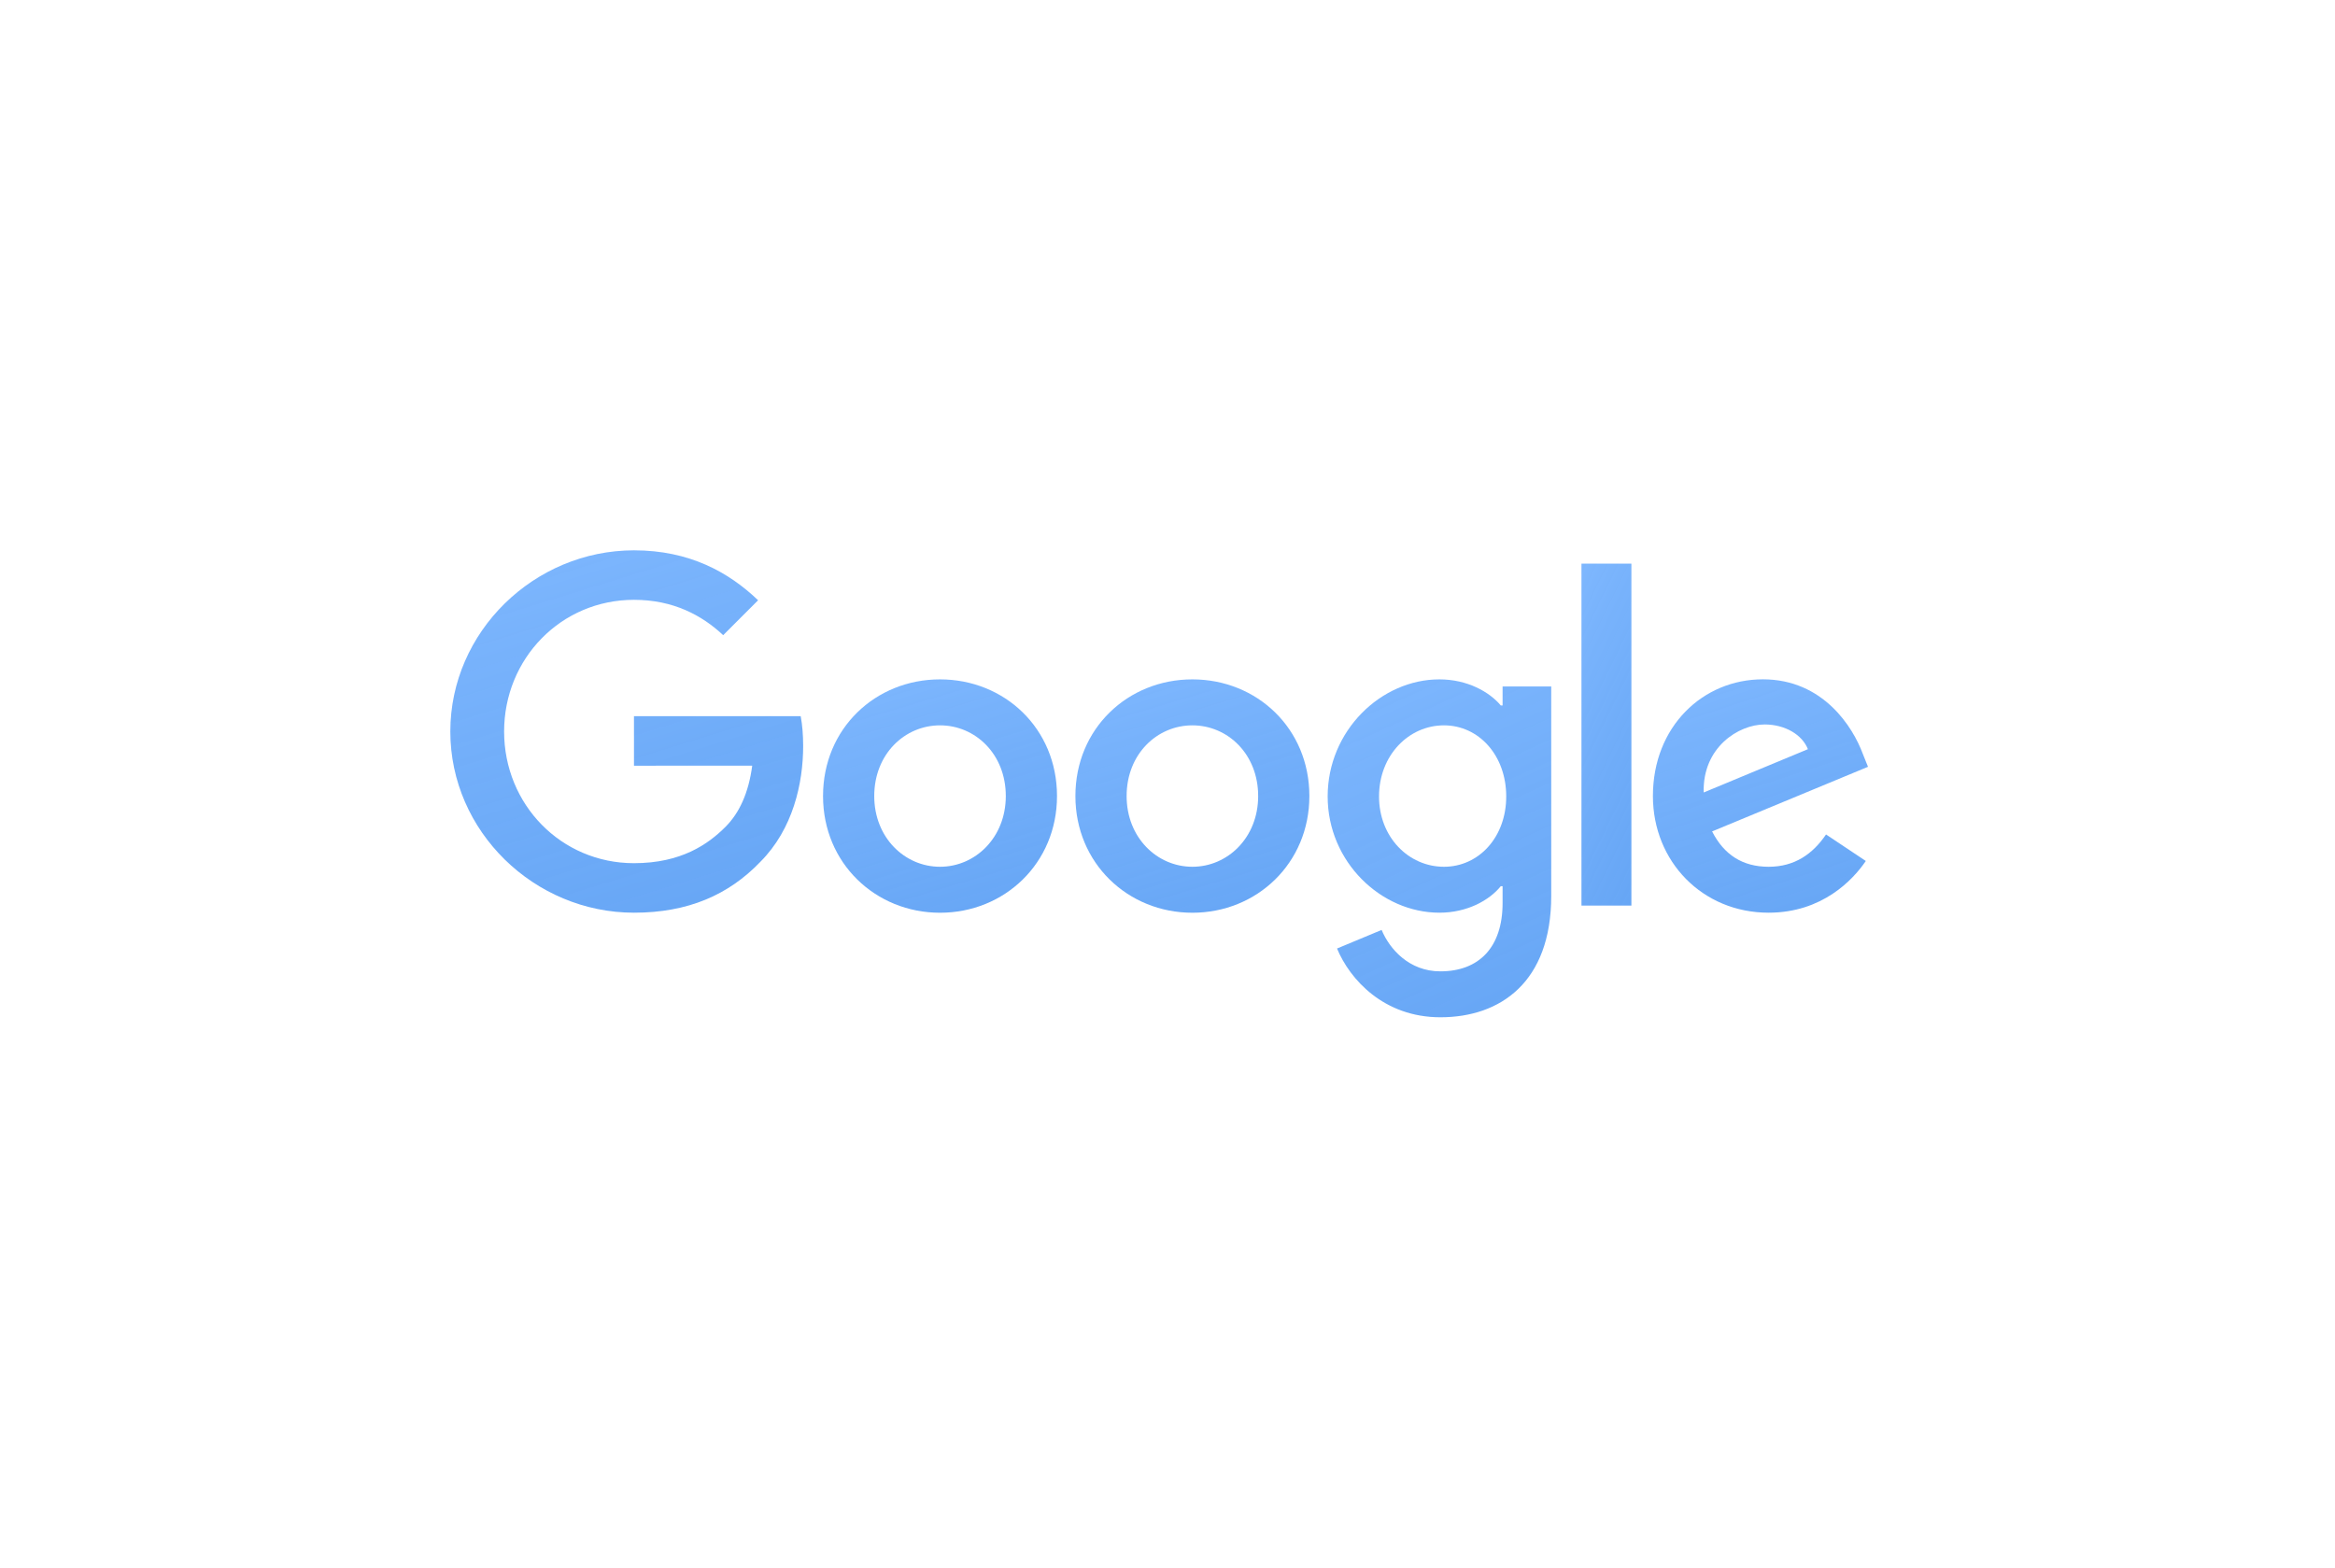 <svg width="140" height="94" viewBox="0 0 140 94" preserveAspectRatio="xMidYMid meet" fill="none" xmlns="http://www.w3.org/2000/svg">
<path d="M63.375 47.735C63.375 51.763 60.226 54.732 56.361 54.732C52.496 54.732 49.347 51.763 49.347 47.735C49.347 43.678 52.496 40.738 56.361 40.738C60.226 40.738 63.375 43.678 63.375 47.735ZM60.305 47.735C60.305 45.218 58.479 43.495 56.361 43.495C54.243 43.495 52.417 45.218 52.417 47.735C52.417 50.227 54.243 51.975 56.361 51.975C58.479 51.975 60.305 50.224 60.305 47.735Z" fill="url(#paint0_linear_807_118)"/>
<path d="M78.506 47.735C78.506 51.763 75.357 54.732 71.492 54.732C67.627 54.732 64.478 51.763 64.478 47.735C64.478 43.681 67.627 40.738 71.492 40.738C75.357 40.738 78.506 43.678 78.506 47.735ZM75.436 47.735C75.436 45.218 73.611 43.495 71.492 43.495C69.374 43.495 67.549 45.218 67.549 47.735C67.549 50.227 69.374 51.975 71.492 51.975C73.611 51.975 75.436 50.224 75.436 47.735Z" fill="url(#paint1_linear_807_118)"/>
<path d="M93.007 41.161V53.722C93.007 58.89 89.962 61 86.362 61C82.973 61 80.934 58.732 80.164 56.877L82.838 55.763C83.314 56.902 84.48 58.246 86.359 58.246C88.663 58.246 90.091 56.823 90.091 54.145V53.139H89.984C89.297 53.987 87.973 54.729 86.302 54.729C82.806 54.729 79.603 51.681 79.603 47.76C79.603 43.811 82.806 40.738 86.302 40.738C87.97 40.738 89.294 41.48 89.984 42.303H90.091V41.164H93.007V41.161ZM90.309 47.76C90.309 45.297 88.666 43.495 86.576 43.495C84.458 43.495 82.683 45.297 82.683 47.76C82.683 50.199 84.458 51.975 86.576 51.975C88.666 51.975 90.309 50.199 90.309 47.76Z" fill="url(#paint2_linear_807_118)"/>
<path d="M97.814 33.798V54.303H94.82V33.798H97.814Z" fill="url(#paint3_linear_807_118)"/>
<path d="M109.484 50.038L111.868 51.628C111.098 52.767 109.245 54.729 106.042 54.729C102.07 54.729 99.104 51.656 99.104 47.732C99.104 43.571 102.095 40.735 105.698 40.735C109.327 40.735 111.102 43.625 111.682 45.186L112 45.981L102.653 49.855C103.369 51.259 104.482 51.975 106.042 51.975C107.606 51.975 108.69 51.205 109.484 50.038ZM102.149 47.52L108.397 44.924C108.053 44.05 107.019 43.442 105.802 43.442C104.242 43.442 102.07 44.82 102.149 47.52Z" fill="url(#paint4_linear_807_118)"/>
<path d="M38.011 45.915V42.946H48.007C48.105 43.464 48.155 44.076 48.155 44.738C48.155 46.965 47.547 49.719 45.586 51.681C43.679 53.669 41.242 54.729 38.014 54.729C32.031 54.729 27 49.852 27 43.864C27 37.877 32.031 33 38.014 33C41.324 33 43.682 34.3 45.454 35.994L43.361 38.088C42.09 36.896 40.369 35.968 38.011 35.968C33.642 35.968 30.225 39.492 30.225 43.864C30.225 48.237 33.642 51.76 38.011 51.76C40.845 51.76 42.459 50.621 43.493 49.587C44.332 48.748 44.883 47.549 45.101 45.912L38.011 45.915Z" fill="url(#paint5_linear_807_118)"/>
<defs>
<linearGradient id="paint0_linear_807_118" x1="49.347" y1="40.738" x2="54.352" y2="57.413" gradientUnits="userSpaceOnUse">
<stop stop-color="#7EB7FE"/>
<stop offset="1" stop-color="#599EF4" stop-opacity="0.92"/>
</linearGradient>
<linearGradient id="paint1_linear_807_118" x1="64.478" y1="40.738" x2="69.483" y2="57.413" gradientUnits="userSpaceOnUse">
<stop stop-color="#7EB7FE"/>
<stop offset="1" stop-color="#599EF4" stop-opacity="0.92"/>
</linearGradient>
<linearGradient id="paint2_linear_807_118" x1="79.603" y1="40.738" x2="89.521" y2="62.547" gradientUnits="userSpaceOnUse">
<stop stop-color="#7EB7FE"/>
<stop offset="1" stop-color="#599EF4" stop-opacity="0.92"/>
</linearGradient>
<linearGradient id="paint3_linear_807_118" x1="94.82" y1="33.798" x2="105.284" y2="38.878" gradientUnits="userSpaceOnUse">
<stop stop-color="#7EB7FE"/>
<stop offset="1" stop-color="#599EF4" stop-opacity="0.92"/>
</linearGradient>
<linearGradient id="paint4_linear_807_118" x1="99.104" y1="40.735" x2="104.466" y2="57.162" gradientUnits="userSpaceOnUse">
<stop stop-color="#7EB7FE"/>
<stop offset="1" stop-color="#599EF4" stop-opacity="0.92"/>
</linearGradient>
<linearGradient id="paint5_linear_807_118" x1="27" y1="33" x2="34.961" y2="58.764" gradientUnits="userSpaceOnUse">
<stop stop-color="#7EB7FE"/>
<stop offset="1" stop-color="#599EF4" stop-opacity="0.92"/>
</linearGradient>
</defs>
</svg>
